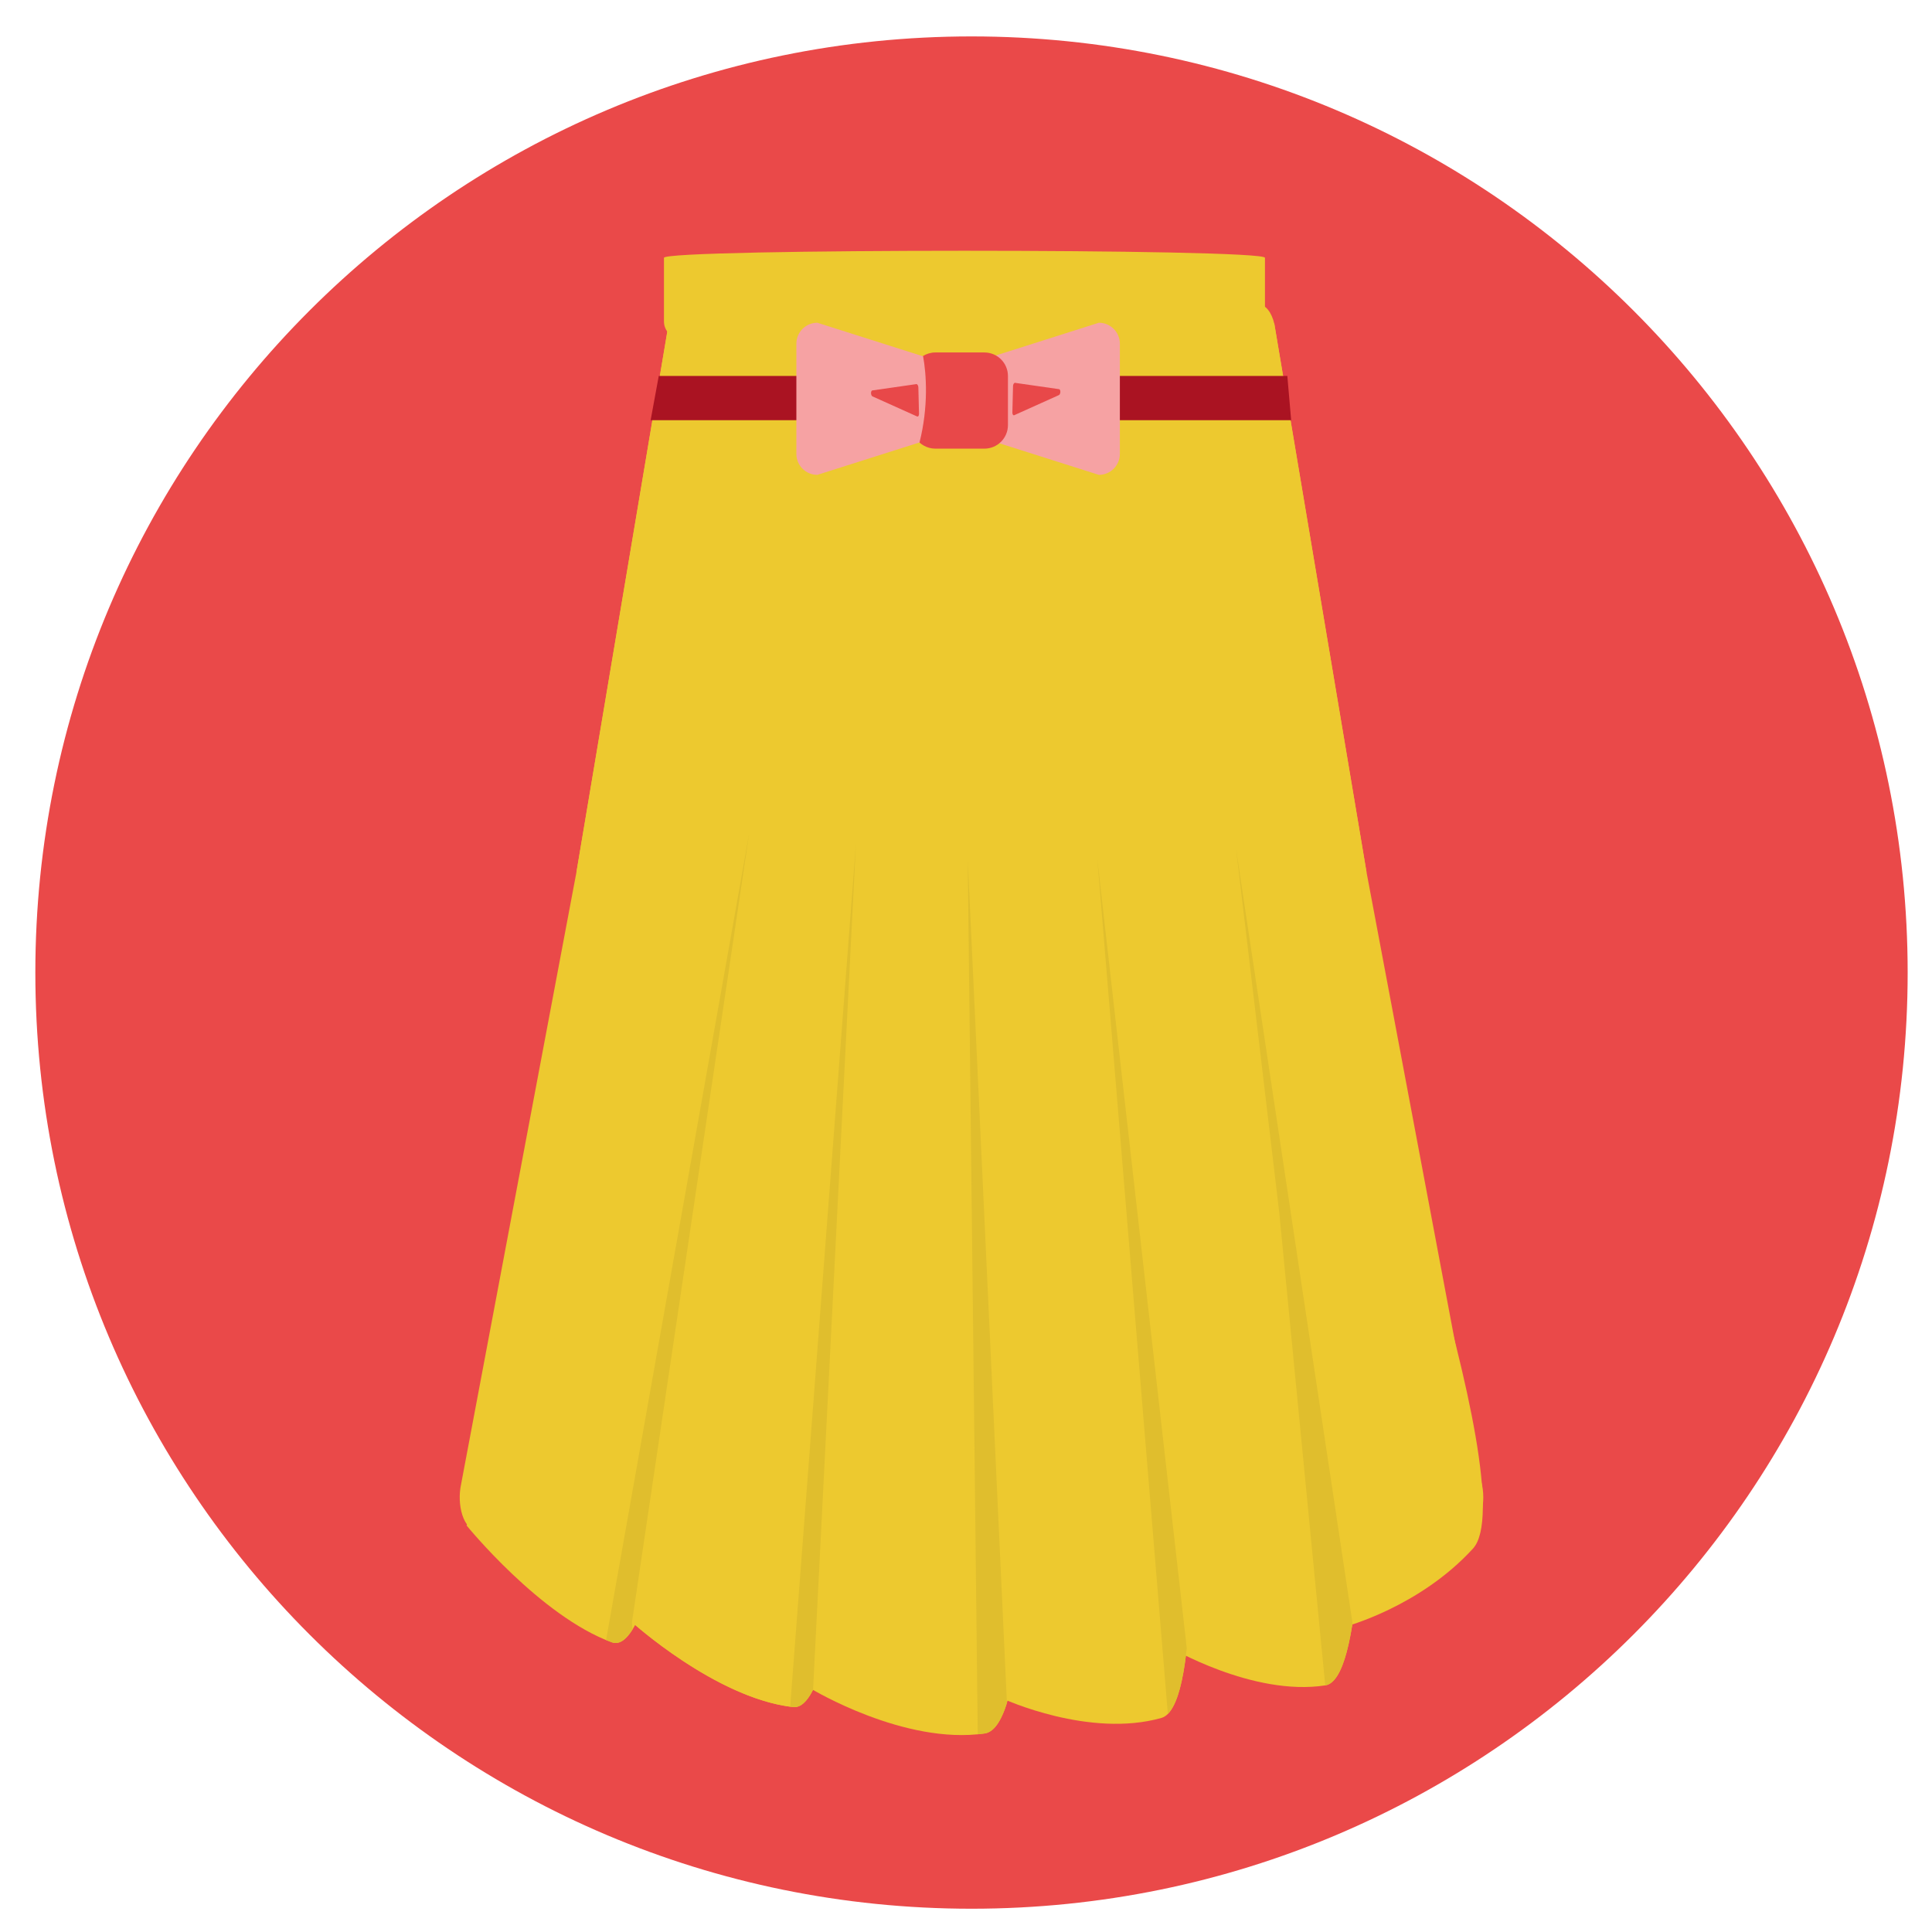 <?xml version="1.0" encoding="utf-8"?>
<!-- Generator: Adobe Illustrator 16.0.0, SVG Export Plug-In . SVG Version: 6.00 Build 0)  -->
<!DOCTYPE svg PUBLIC "-//W3C//DTD SVG 1.1//EN" "http://www.w3.org/Graphics/SVG/1.1/DTD/svg11.dtd">
<svg version="1.1" id="Layer_1" xmlns="http://www.w3.org/2000/svg" xmlns:xlink="http://www.w3.org/1999/xlink" x="0px" y="0px"
	 width="100px" height="100px" viewBox="0 0 512 512" enable-background="new 0 0 512 512" xml:space="preserve">
<g>
	<g>
		<g>
			<path fill="#EA4949" d="M257.46,9.651C120.44,9.651,9.366,120.714,9.366,257.742c0,137.012,111.074,248.09,248.094,248.09
				c137.012,0,248.089-111.078,248.089-248.09C505.549,120.714,394.472,9.651,257.46,9.651z"/>
		</g>
	</g>
	<g>
		<g>
			<g>
				<g>
					<path fill="#EDC92F" d="M392.557,392.668l-30.409-161.506l-24.438-145.35c-0.731-3.121-2.378-5.135-4.193-5.135H181.383
						c-1.816,0-3.461,2.014-4.193,5.135l-24.413,145.243l-30.583,162.289c-0.582,2.66-0.456,5.732,0.334,8.165
						c0.789,2.436,2.138,3.902,3.584,3.902c0,0,61.947,36.125,131.735,36.125c69.786,0,130.941-36.125,130.941-36.125h0.019
						c2.361,0,4.277-3.851,4.277-8.6C393.084,395.311,392.893,393.896,392.557,392.668z"/>
				</g>
			</g>
			<g>
				<g>
					<path fill="#EDC92F" d="M175.957,68.323v16.866c0,2.494,2.02,4.514,4.512,4.514h150.246c2.494,0,4.514-2.02,4.514-4.514V68.323
						C335.229,65.832,175.957,65.832,175.957,68.323z"/>
				</g>
			</g>
			<g>
				<g>
					<path fill="#EDC92F" d="M337.709,85.813c-0.731-3.121-159.787-3.121-160.52,0l-24.413,145.243
						c24.14,10.474,63.169,23.849,105.064,23.849c41.757,0,80.374-13.289,104.307-23.742L337.709,85.813z"/>
				</g>
			</g>
		</g>
		<g>
			<g>
				<g>
					<polygon fill="#AA1322" points="341.156,99.628 174.58,99.628 172.422,111.359 342.172,111.359 					"/>
				</g>
			</g>
			<g>
				<g>
					<g>
						<g>
							<path fill="#F6A2A3" d="M245.801,94.799l-29.194-9.27c-3.071,0-5.56,2.492-5.56,5.562v29.194c0,3.07,2.488,5.559,5.56,5.559
								l29.194-9.266c3.069,0,5.56-2.49,5.56-5.561v-10.658C251.36,97.288,248.87,94.799,245.801,94.799z"/>
						</g>
					</g>
					<g>
						<g>
							<path fill="#F6A2A3" d="M291.213,85.529l-29.194,9.27c-3.071,0-5.561,2.489-5.561,5.561v10.658
								c0,3.07,2.489,5.561,5.561,5.561l29.194,9.266c3.069,0,5.561-2.488,5.561-5.559V91.091
								C296.773,88.021,294.282,85.529,291.213,85.529z"/>
						</g>
					</g>
					<g>
						<g>
							<path fill="#E84849" d="M260.875,93.408h-13.004c-1.195,0-2.307,0.343-3.255,0.924c0.901,4.857,1.462,13.426-0.938,22.934
								c0.344,0.315,0.724,0.595,1.136,0.824c0.902,0.508,1.945,0.804,3.057,0.804h13.004c3.445,0,6.241-2.794,6.241-6.24V99.648
								C267.116,96.203,264.32,93.408,260.875,93.408z"/>
						</g>
					</g>
					<g>
						<g>
							<path fill="#E84849" d="M280.567,103.119l-11.624-1.67c-0.256,0.04-0.471,0.435-0.48,0.886l-0.172,6.979
								c-0.011,0.448,0.186,0.78,0.44,0.741l11.797-5.309c0.253-0.039,0.47-0.437,0.479-0.885
								C281.02,103.412,280.822,103.081,280.567,103.119z"/>
						</g>
					</g>
					<g>
						<g>
							<path fill="#E84849" d="M243.375,102.672c-0.012-0.449-0.229-0.846-0.48-0.887l-11.627,1.671
								c-0.253-0.039-0.451,0.294-0.439,0.743c0.01,0.449,0.226,0.848,0.479,0.886l11.797,5.309c0.256,0.04,0.453-0.292,0.44-0.744
								L243.375,102.672z"/>
						</g>
					</g>
				</g>
			</g>
			<g>
				<g>
					<path fill="#EDC92F" d="M123.648,404.264c0,0,19.55,24.084,38.49,30.962c18.94,6.882,31.16-180.044,31.16-180.044
						L123.648,404.264z"/>
				</g>
			</g>
			<g>
				<g>
					<path fill="#EDC92F" d="M305.065,266.035l-39.073,184.221c0,0,22.716,10.423,41.791,5.016
						C326.86,449.865,305.065,266.035,305.065,266.035z"/>
				</g>
			</g>
			<g>
				<g>
					<path fill="#EDC92F" d="M355.271,257.487l-45.559,178.896c0,0,22.295,13.254,41.518,10.257
						C370.457,443.646,355.271,257.487,355.271,257.487z"/>
				</g>
			</g>
			<g>
				<g>
					<path fill="#EDC92F" d="M356.492,262.242l-0.051,168.851c0,0,19.722-5.161,33.912-20.702
						C404.543,394.852,356.492,262.242,356.492,262.242z"/>
				</g>
			</g>
			<g>
				<g>
					<path fill="#EDC92F" d="M229.586,255.355l-62.104,174.54c0,0,22.292,20.198,42.676,22.501
						C230.544,454.695,229.586,255.355,229.586,255.355z"/>
				</g>
			</g>
			<g>
				<g>
					<path fill="#EDC92F" d="M265.086,262.063l-50.017,185.546c0,0,24.61,14.889,45.88,11.775
						C282.217,456.275,265.086,262.063,265.086,262.063z"/>
				</g>
			</g>
			<g>
				<g>
					<path fill="#E0BE2D" d="M198.537,220.878l-37.923,213.755c0.509,0.209,1.018,0.411,1.524,0.593
						c1.898,0.695,3.728-0.593,5.486-3.413l-0.144-1.917L198.537,220.878z"/>
				</g>
			</g>
			<g>
				<g>
					<g>
						<path fill="#EDC92F" d="M229.586,255.355l-62.104,174.54c0,0,21.751,19.698,41.929,22.396l12.91-137.473l-6.849,132.973
							C230.367,418.133,229.586,255.355,229.586,255.355z"/>
					</g>
				</g>
				<g>
					<g>
						<path fill="#E0BE2D" d="M209.41,452.292c0.249,0.032,0.5,0.073,0.747,0.104c1.965,0.22,3.728-1.446,5.314-4.604
							l11.363-224.191L209.41,452.292z"/>
					</g>
				</g>
			</g>
			<g>
				<g>
					<path fill="#E0BE2D" d="M256.458,227.685l2.653,231.921c0.614-0.062,1.227-0.131,1.838-0.221
						c2.448-0.358,4.382-3.273,5.896-8.107L256.458,227.685z"/>
				</g>
			</g>
			<g>
				<g>
					<path fill="#E0BE2D" d="M290.801,227.685l18.69,226.525c2.476-2.47,4.075-8.694,5.017-17.433L290.801,227.685z"/>
				</g>
			</g>
			<g>
				<g>
					<path fill="#E0BE2D" d="M327.567,224.962l11.446,96.365l12.188,125.319c0.008-0.003,0.02-0.003,0.029-0.007
						c3.371-0.522,5.682-6.692,7.203-16.483L327.567,224.962z"/>
				</g>
			</g>
		</g>
	</g>
</g>
</svg>
